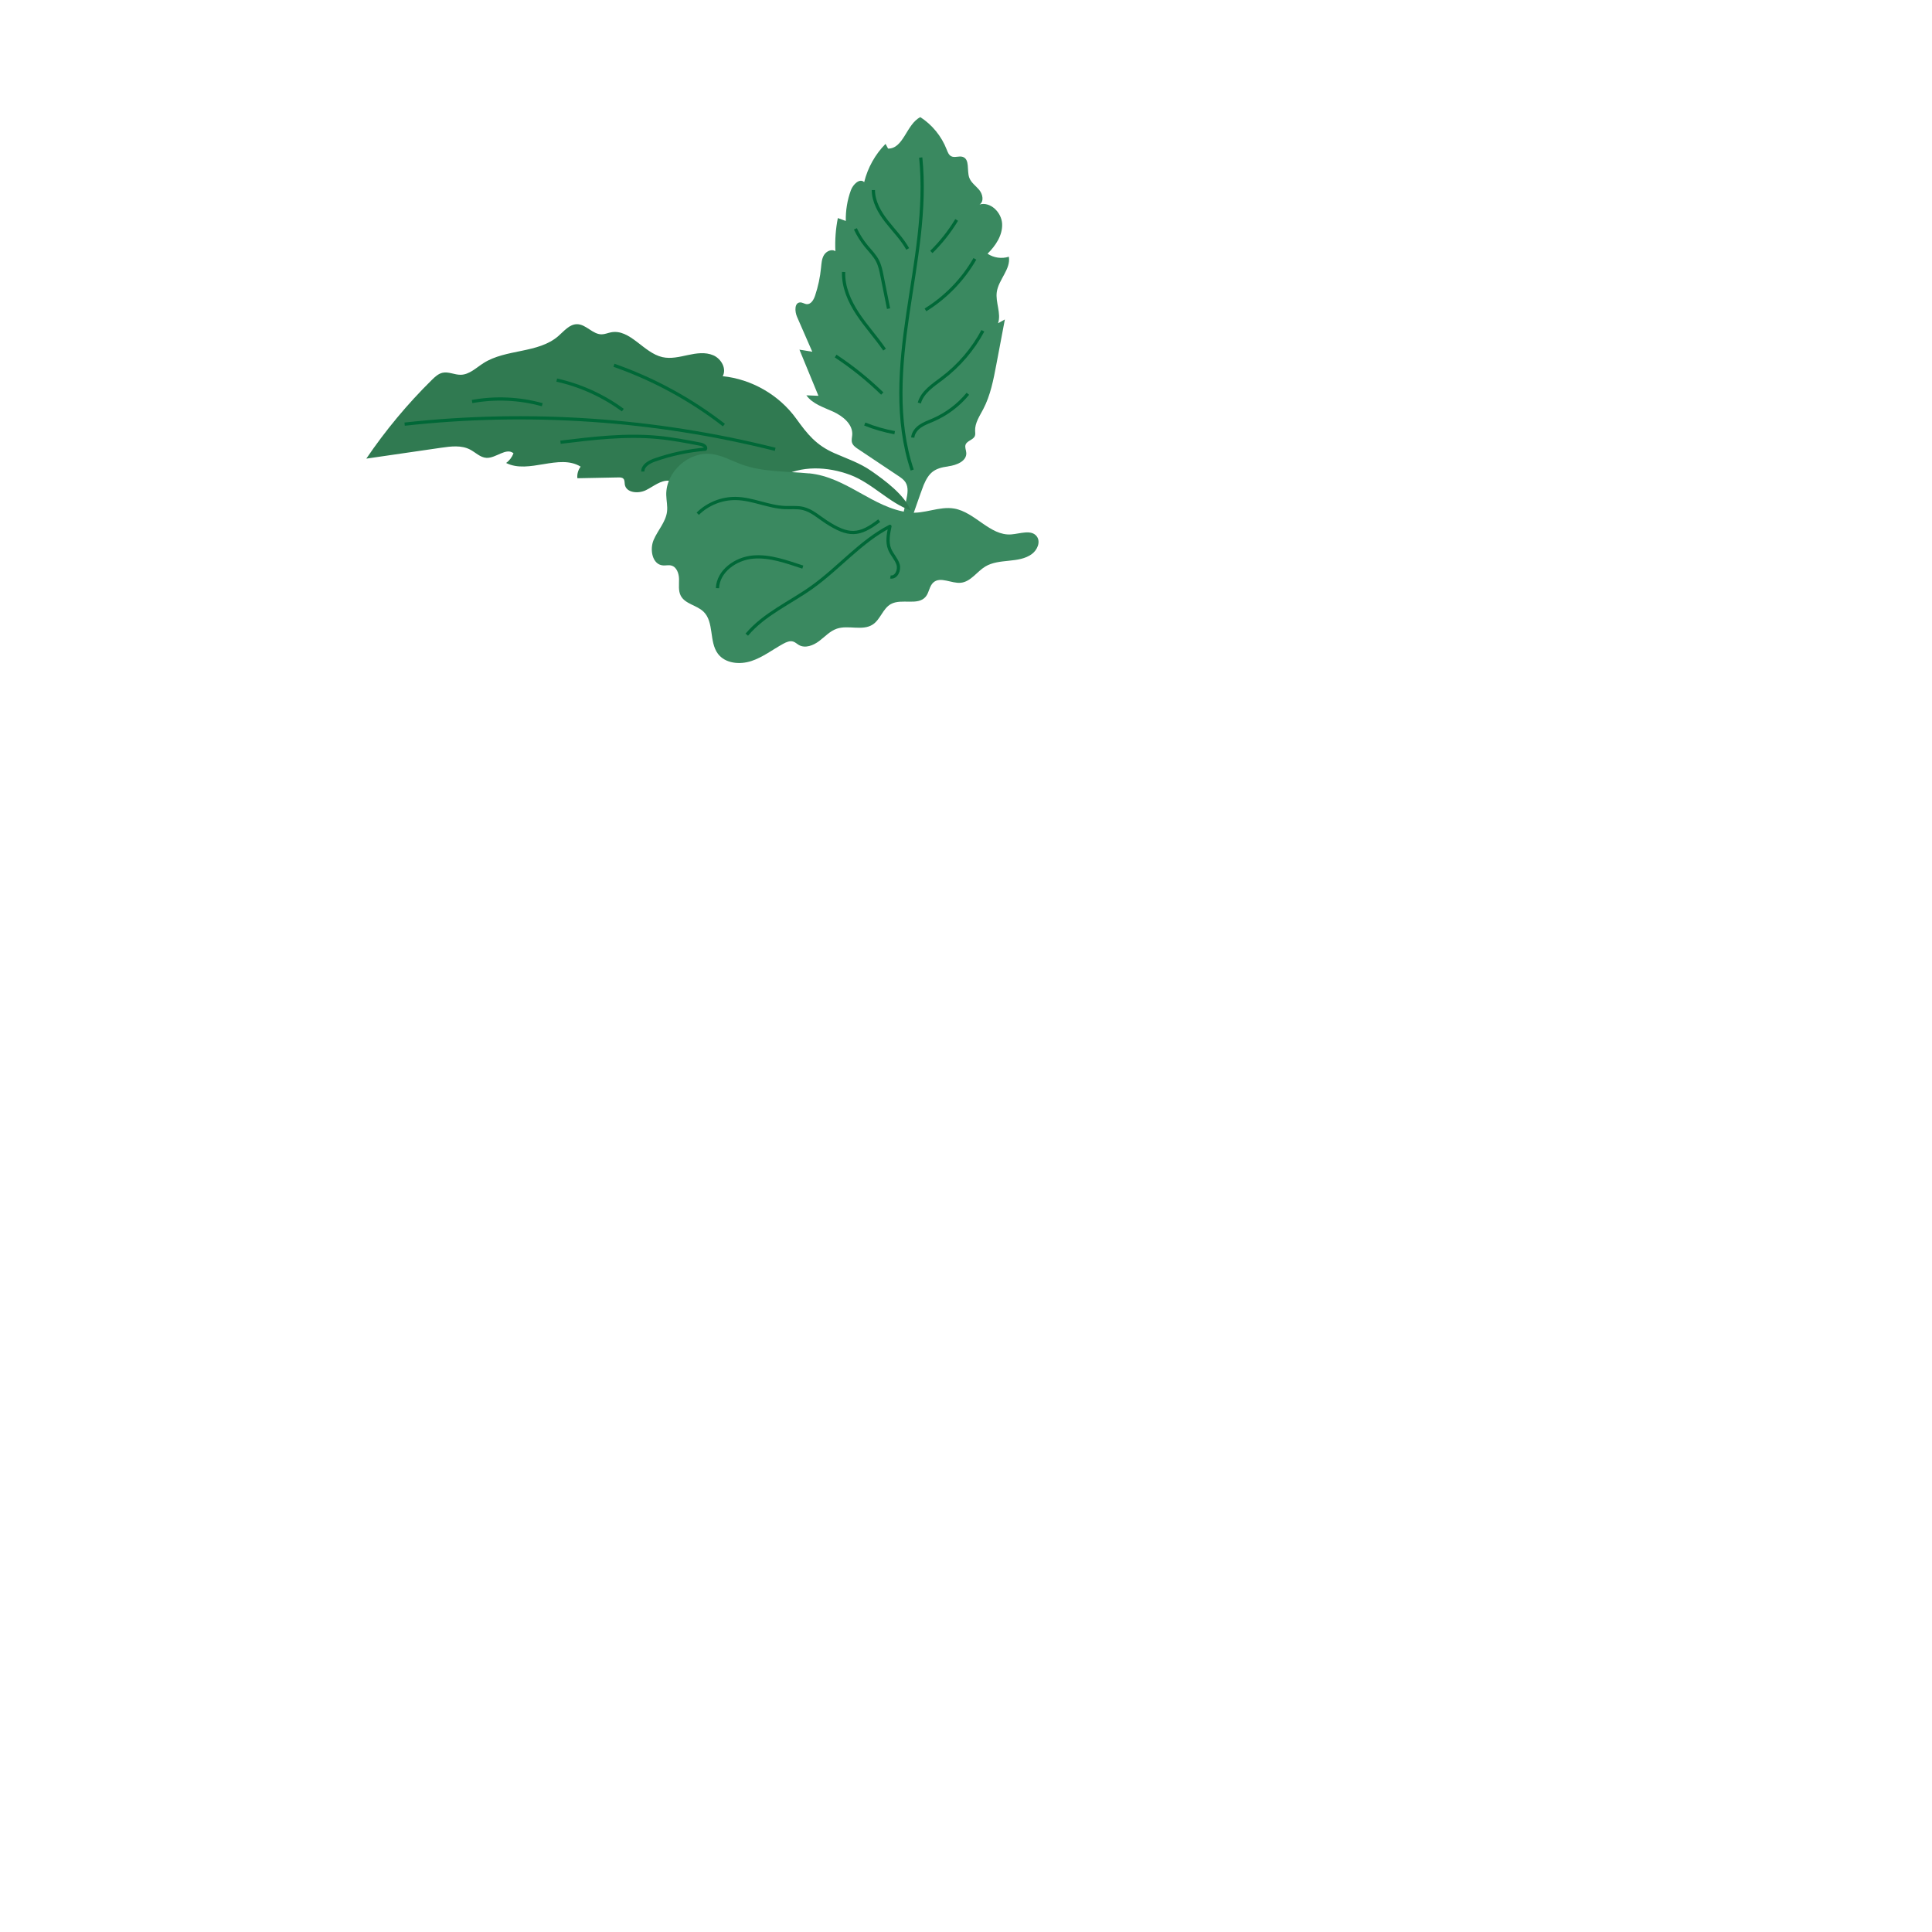 <?xml version="1.0" encoding="UTF-8"?>
<svg id="Layer_1" data-name="Layer 1" xmlns="http://www.w3.org/2000/svg" viewBox="0 0 600 600">
  <defs>
    <style>
      .cls-1 {
        fill: none;
        stroke: #006837;
        stroke-linejoin: round;
      }

      .cls-2 {
        fill: #3a8960;
      }

      .cls-2, .cls-3 {
        stroke-width: 0px;
      }

      .cls-3 {
        fill: #307a51;
      }
    </style>
  </defs>
  <g>
    <path class="cls-2" d="m294.53,144.81c2.54-.33,5.71-1.6,5.56-4.16-.05-.86-.51-1.74-.22-2.55.46-1.27,2.41-1.46,2.89-2.73.19-.5.09-1.05.07-1.59-.09-2.43,1.41-4.58,2.53-6.73,2.24-4.27,3.16-9.1,4.06-13.84.22-1.18.44-2.35.67-3.53.66-3.49,1.32-6.98,1.98-10.47-.7.39-1.41.78-2.11,1.17,1.03-3.09-.85-6.46-.4-9.68.55-3.89,4.39-7.1,3.75-10.97-2.2.7-4.71.35-6.62-.94,2.52-2.49,4.69-5.73,4.53-9.27-.16-3.54-3.62-6.99-7.02-6.01,1.44-.88,1.02-3.16-.05-4.47s-2.61-2.32-3.16-3.92c-.76-2.24.24-5.64-2-6.4-1.14-.38-2.48.35-3.55-.18-.8-.39-1.13-1.32-1.46-2.15-1.59-4.08-4.48-7.64-8.16-10.01-4.34,2.17-5.18,9.81-10.02,9.77l-.79-1.47c-3.22,3.27-5.54,7.42-6.63,11.88-1.39-1.32-3.46.69-4.12,2.49-1.12,3.05-1.66,6.32-1.59,9.57-.82-.3-1.65-.6-2.47-.9-.67,3.38-.93,6.84-.76,10.28-1.16-.74-2.79,0-3.52,1.17s-.8,2.61-.94,3.98c-.28,2.95-.91,5.86-1.85,8.67-.42,1.25-1.24,2.71-2.55,2.64-.72-.04-1.37-.57-2.09-.54-1.8.07-1.69,2.8-.97,4.46,1.58,3.62,3.16,7.24,4.74,10.86-1.33-.22-2.66-.44-3.99-.65,1.97,4.78,3.93,9.55,5.9,14.33l-3.74-.15c1.91,2.7,5.35,3.71,8.35,5.09s6.11,3.9,5.89,7.2c-.05.79-.3,1.6-.08,2.36.26.9,1.09,1.5,1.87,2.02,4.18,2.79,8.36,5.59,12.55,8.38.82.55,1.66,1.12,2.19,1.95,1.01,1.57.65,3.63.26,5.45-.68,3.15-1.35,6.29-2.03,9.44.81.09,1.62.18,2.43.28-.08,0,4.46-13.09,4.99-14.32,1.64-3.82,3.23-5.22,7.69-5.79Z"/>
    <path class="cls-1" d="m285.94,48.92c1.66,16.22-1.63,32.48-4.01,48.62-2.38,16.13-3.81,32.98,1.36,48.44"/>
    <path class="cls-1" d="m297.1,68.3c-2.19,3.63-4.84,6.98-7.86,9.95"/>
    <path class="cls-1" d="m302.76,80.39c-3.7,6.44-9.03,11.95-15.35,15.85"/>
    <path class="cls-1" d="m305.24,102.73c-3.09,5.76-7.44,10.84-12.65,14.77-2.83,2.14-6.14,4.24-7.09,7.67"/>
    <path class="cls-1" d="m271.23,59.02c.01,3.59,1.92,6.91,4.13,9.74s4.79,5.41,6.54,8.55"/>
    <path class="cls-1" d="m265.65,71.07c.89,1.92,2.03,3.73,3.37,5.37,1.23,1.5,2.64,2.88,3.52,4.61.73,1.42,1.05,3.01,1.36,4.58.68,3.41,1.37,6.81,2.05,10.22"/>
    <path class="cls-1" d="m261.99,84.47c-.16,4.64,1.81,9.11,4.37,12.98s5.72,7.31,8.35,11.13"/>
    <path class="cls-1" d="m259.51,110.57c5.18,3.42,10.03,7.33,14.48,11.65"/>
    <path class="cls-1" d="m268.56,131.69c3,1.2,6.11,2.1,9.29,2.68"/>
    <path class="cls-1" d="m300.58,122.29c-2.89,3.52-6.63,6.33-10.81,8.14-1.35.58-2.75,1.07-3.96,1.9s-2.23,2.09-2.35,3.56"/>
  </g>
  <g>
    <path class="cls-3" d="m247.26,130c-5.3-7.34-13.82-12.25-22.82-13.17,1.29-2.34-.46-5.43-2.92-6.49s-5.27-.64-7.88-.08-5.31,1.24-7.92.65c-5.92-1.34-10.03-8.86-15.99-7.7-.96.19-1.87.6-2.85.62-2.81.05-4.87-3.14-7.68-3.15-2.36,0-4.04,2.16-5.82,3.7-6.29,5.45-16.24,3.92-23.25,8.4-2.27,1.45-4.39,3.58-7.08,3.61-1.89.02-3.75-1.03-5.6-.63-1.31.29-2.34,1.25-3.3,2.19-7.58,7.46-14.42,15.68-20.39,24.48,7.77-1.13,15.54-2.26,23.31-3.39,2.98-.43,6.19-.83,8.87.55,1.73.89,3.21,2.51,5.15,2.6,2.96.14,6.09-3.3,8.38-1.42-.45,1.2-1.25,2.26-2.29,3.01,7.05,3.55,16.42-2.98,23.15,1.14-.79,1.01-1.16,2.33-1.02,3.6,4.25-.08,8.49-.17,12.74-.25.56-.01,1.2,0,1.57.42.42.46.32,1.17.42,1.78.43,2.6,4.19,2.92,6.55,1.76s4.58-3.16,7.2-2.93c2.21.19,4.11,2.23,4.14,4.45,2.91-2.21,5.88-4.46,9.32-5.67,3.45-1.22,7.51-1.25,10.53.79.95.65,1.8,1.49,2.88,1.87,2.6.92,5.21-1.08,7.59-2.47,6.49-3.8,14.77-3.41,21.81-.78,6.81,2.55,12.21,8.79,18.75,11-1.94-4.84-8-9.29-12.16-12.19-3.62-2.53-7.45-3.78-11.46-5.54-5.74-2.52-8.37-5.83-11.95-10.79Z"/>
    <path class="cls-1" d="m240.74,139.54c-37.49-9.41-76.67-12.07-115.08-7.82"/>
    <path class="cls-1" d="m190.67,113.44c12.29,4.3,23.87,10.6,34.15,18.58"/>
    <path class="cls-1" d="m172.9,118.04c7.39,1.65,14.42,4.84,20.52,9.33"/>
    <path class="cls-1" d="m168.4,125.69c-7.07-1.97-14.58-2.31-21.79-.99"/>
    <path class="cls-1" d="m174.07,137.34c10.08-1.23,20.26-2.46,30.36-1.49,4.43.42,8.81,1.27,13.18,2.11.82.16,1.88.82,1.45,1.53-5.34.45-10.63,1.58-15.69,3.35-1.75.61-3.8,1.75-3.73,3.6"/>
  </g>
  <g>
    <path class="cls-2" d="m251.26,147.02c-6.99-.69-14.21-.37-20.82-2.74-3.1-1.11-6.04-2.82-9.31-3.26-7.18-.98-14.42,5.52-14.22,12.76.05,1.71.45,3.42.24,5.12-.4,3.24-2.89,5.79-4.16,8.79-1.28,3-.42,7.58,2.83,7.9.88.09,1.79-.18,2.65.04,1.69.43,2.38,2.48,2.41,4.22s-.27,3.6.53,5.15c1.34,2.58,4.94,2.92,7.05,4.94,3.39,3.25,1.68,9.35,4.5,13.1,2.27,3.02,6.76,3.43,10.35,2.26s6.62-3.56,9.93-5.37c.97-.53,2.09-1.02,3.13-.67.65.22,1.15.72,1.74,1.06,1.96,1.11,4.45.14,6.25-1.21,1.8-1.35,3.37-3.12,5.49-3.85,3.61-1.24,8.04.79,11.22-1.33,2.37-1.58,3.11-4.95,5.6-6.33,3.34-1.84,8.46.64,10.85-2.33,1.05-1.31,1.1-3.29,2.36-4.39,2.21-1.94,5.61.41,8.53.1,3.07-.32,4.96-3.46,7.6-5.05,4.32-2.59,10.37-.88,14.43-3.86,1.7-1.25,2.8-3.77,1.55-5.47-1.68-2.26-5.17-.83-7.98-.63-6.56.47-11.19-6.91-17.67-8.03-4.66-.81-9.37,1.79-14.07,1.21-11.22-1.38-19.28-10.99-30.99-12.15Z"/>
    <path class="cls-1" d="m273.05,161.69c-6.23,4.79-9.49,4.9-16.44.41-2.36-1.52-4.5-3.56-7.24-4.2-1.79-.42-3.67-.2-5.51-.27-5.2-.19-10.11-2.73-15.32-2.82-4.37-.08-8.74,1.67-11.85,4.74"/>
    <path class="cls-1" d="m231.92,197.11c5.39-6.42,13.42-9.87,20.24-14.74,8.36-5.96,15.1-14.21,24.22-18.92-.5,2.35-.99,4.88-.09,7.11.68,1.69,2.09,3.02,2.62,4.76.53,1.74-.59,4.19-2.38,3.86"/>
    <path class="cls-1" d="m222.82,182.67c.2-5.32,5.66-9.18,10.96-9.66,5.3-.49,10.47,1.47,15.54,3.11"/>
  </g>
</svg>